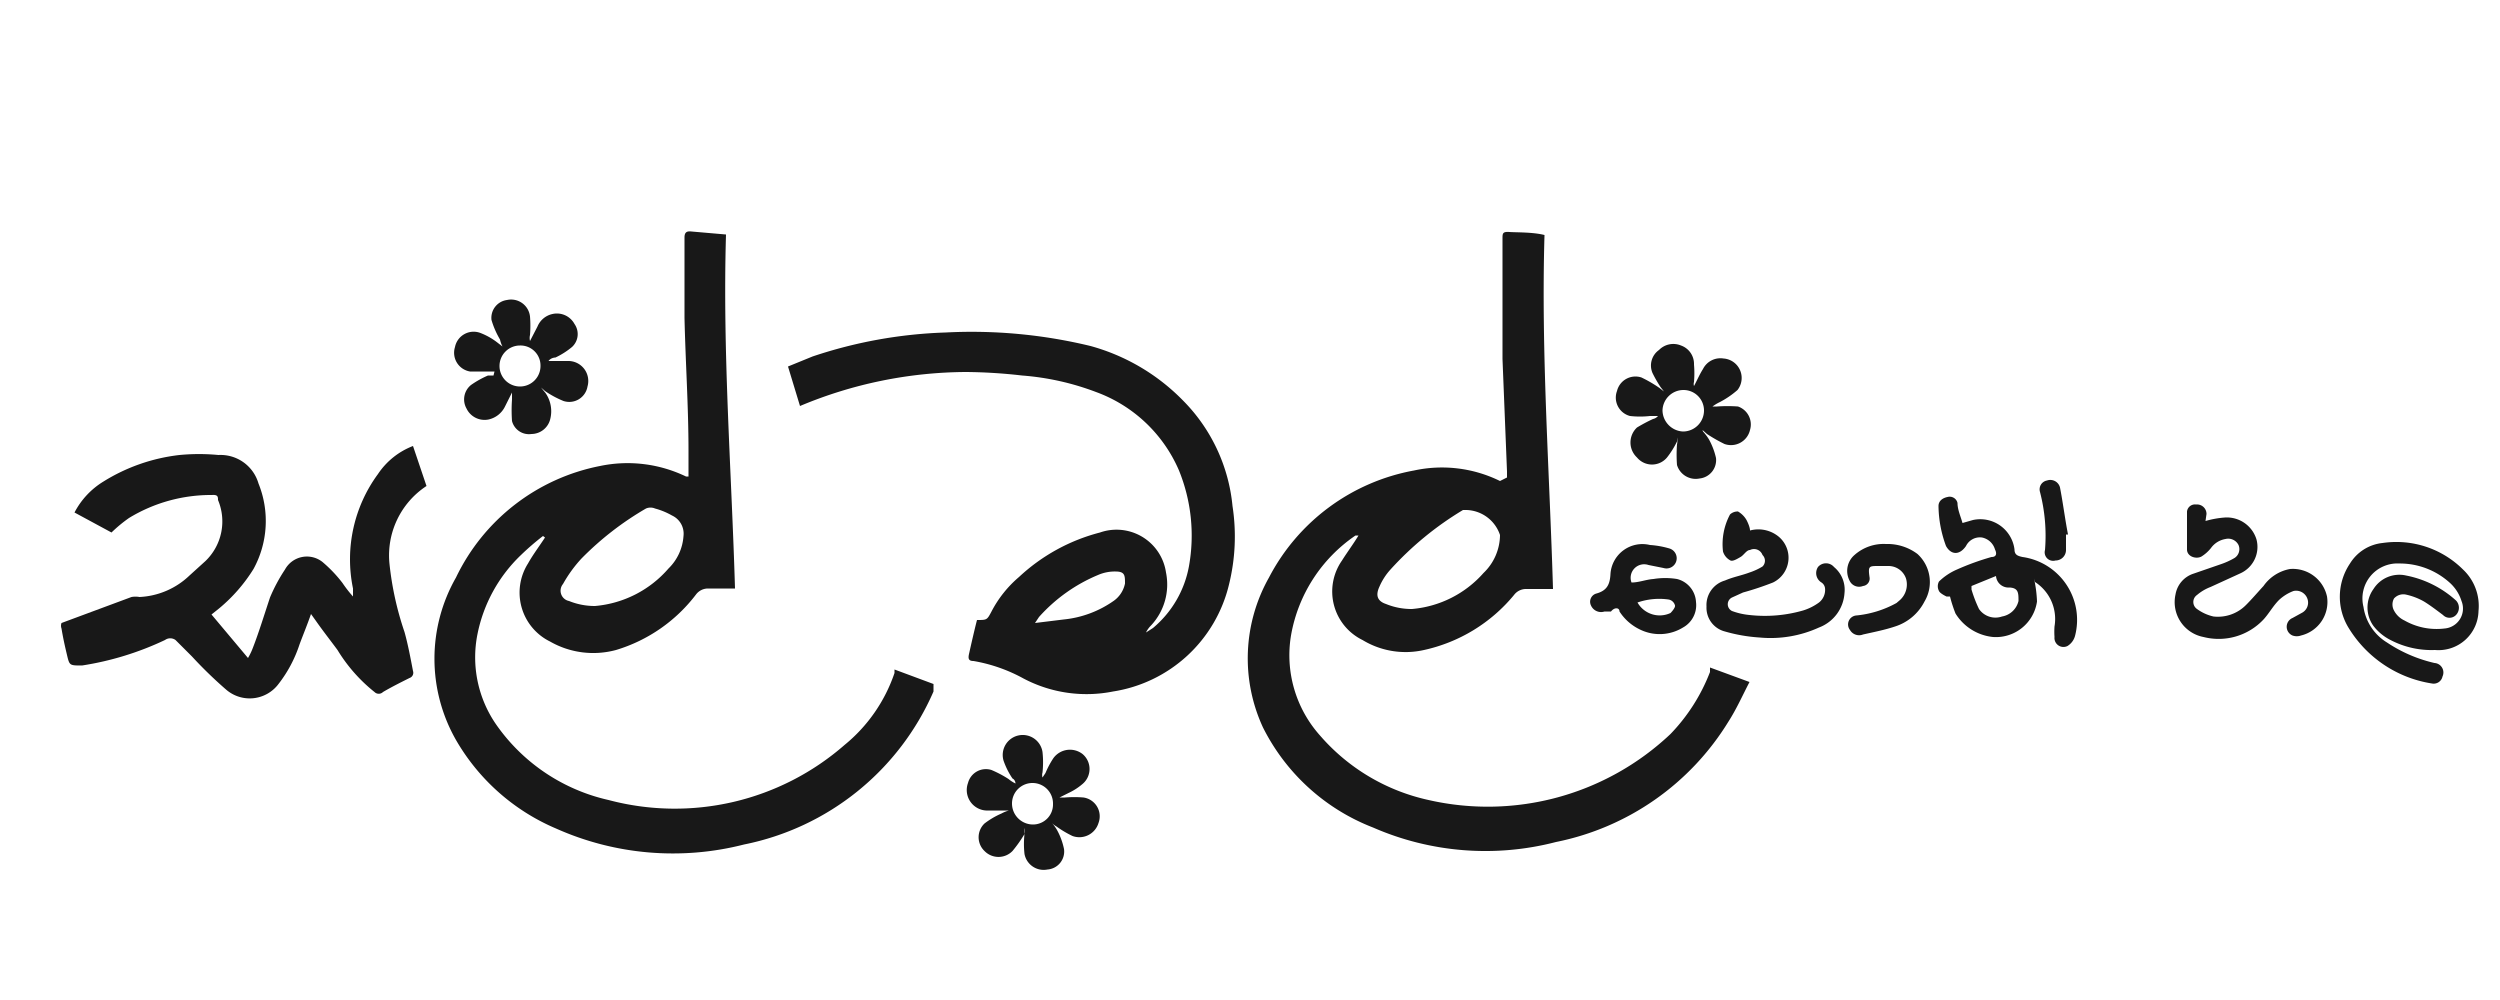 <svg id="Layer_1" data-name="Layer 1" xmlns="http://www.w3.org/2000/svg" viewBox="0 0 50 20"><defs><style>.cls-1{fill:#181818;}</style></defs><path class="cls-1" d="M30.14,9.55c0-.05,0-.08,0-.12l-.09-2.25c0-.3,0-.6,0-.9,0-.5,0-1,0-1.51,0-.1,0-.14.14-.13s.46,0,.7.06c-.07,2.36.1,4.71.17,7.08l-.53,0a.3.3,0,0,0-.25.12,3.23,3.23,0,0,1-1.8,1.1,1.66,1.66,0,0,1-1.23-.2,1.08,1.08,0,0,1-.41-1.59c.1-.16.22-.32.33-.5l-.06,0a3.05,3.05,0,0,0-1.29,2,2.41,2.41,0,0,0,.58,2A4,4,0,0,0,28.57,16a5.32,5.32,0,0,0,4.84-1.32,3.69,3.69,0,0,0,.79-1.24l0-.09s0,0,0,0l.79.29c-.14.27-.26.54-.42.79a5.26,5.26,0,0,1-3.45,2.41,5.61,5.61,0,0,1-3.66-.29,4.13,4.13,0,0,1-2.2-2,3.29,3.29,0,0,1,.12-3,4.1,4.1,0,0,1,2.9-2.14,2.63,2.63,0,0,1,1.72.21ZM30,10.7v0a.73.73,0,0,0-.67-.5l-.07,0a6.4,6.4,0,0,0-1.45,1.19,1.24,1.24,0,0,0-.22.34c-.08.17-.05.29.13.35a1.34,1.34,0,0,0,.52.1,2.15,2.15,0,0,0,1.43-.72A1.06,1.06,0,0,0,30,10.7Z"/><path class="cls-1" d="M10.86,10.72a5.2,5.2,0,0,0-.44.38,3,3,0,0,0-.87,1.58,2.36,2.36,0,0,0,.38,1.82A3.74,3.74,0,0,0,12.17,16a5.16,5.16,0,0,0,4.72-1.1,3.17,3.17,0,0,0,1-1.44l0-.07,0,0,.78.29c0,.06,0,.1,0,.15a5.26,5.26,0,0,1-3.79,3.06,5.73,5.73,0,0,1-3.76-.32,4.21,4.21,0,0,1-2-1.77,3.28,3.28,0,0,1,0-3.25A4.06,4.06,0,0,1,12,9.32a2.69,2.69,0,0,1,1.72.21h.05s0,0,0,0c0-.17,0-.34,0-.51,0-.89-.06-1.78-.08-2.66,0-.54,0-1.08,0-1.61,0-.11.05-.13.14-.12l.69.06c-.07,2.36.11,4.71.18,7.08l-.54,0a.3.3,0,0,0-.24.12A3.15,3.15,0,0,1,12.32,13,1.74,1.74,0,0,1,11,12.83a1.09,1.09,0,0,1-.44-1.56c.1-.18.23-.35.34-.52Zm2.81,0a.4.4,0,0,0-.23-.41,1.43,1.43,0,0,0-.34-.14.23.23,0,0,0-.18,0,6.09,6.09,0,0,0-1.29,1,2.66,2.66,0,0,0-.37.51.21.21,0,0,0,.12.34,1.37,1.37,0,0,0,.52.1,2.19,2.19,0,0,0,1.47-.75A1,1,0,0,0,13.67,10.72Z"/><path class="cls-1" d="M19.54,12.4c.2,0,.2,0,.29-.17a2.3,2.3,0,0,1,.55-.69A3.75,3.75,0,0,1,22,10.65a1,1,0,0,1,1.32.8,1.2,1.2,0,0,1-.3,1.06.5.5,0,0,0-.1.14l.14-.09a2.1,2.1,0,0,0,.72-1.24,3.46,3.46,0,0,0-.2-1.91,2.88,2.88,0,0,0-1.66-1.57,5.3,5.3,0,0,0-1.48-.33,10.52,10.52,0,0,0-1.12-.07A8.67,8.67,0,0,0,16,8.12h0l-.24-.79.49-.2a9.25,9.25,0,0,1,2.66-.48,10.09,10.09,0,0,1,2.9.27A4.11,4.11,0,0,1,23.65,8a3.46,3.46,0,0,1,1,2.12,4,4,0,0,1-.07,1.57,2.83,2.83,0,0,1-2.32,2.14,2.7,2.7,0,0,1-1.79-.26,3.2,3.2,0,0,0-1-.35c-.1,0-.11-.05-.09-.14S19.48,12.63,19.54,12.4Zm1.16.06,0,0,.57-.07a2.1,2.1,0,0,0,1-.37.56.56,0,0,0,.23-.35c0-.16,0-.24-.19-.24a.84.84,0,0,0-.35.07,3.27,3.27,0,0,0-1.18.84Z"/><path class="cls-1" d="M6.22,12.28c-.08.23-.16.42-.23.61a2.61,2.61,0,0,1-.42.79.72.72,0,0,1-1.05.11,8.45,8.45,0,0,1-.68-.66l-.33-.33a.18.18,0,0,0-.21,0,6,6,0,0,1-1.66.51c-.25,0-.25,0-.3-.21s-.08-.35-.11-.53a.16.16,0,0,1,0-.11l1.4-.52a.45.45,0,0,1,.16,0,1.55,1.55,0,0,0,1-.43l.32-.29A1.1,1.1,0,0,0,4.36,10c0-.06,0-.11-.12-.1a3.15,3.15,0,0,0-1.66.46,2.82,2.82,0,0,0-.35.29l-.74-.4a1.58,1.58,0,0,1,.58-.62A3.66,3.66,0,0,1,3.59,9.1a4.09,4.09,0,0,1,.78,0,.79.79,0,0,1,.8.57,2,2,0,0,1-.1,1.71,3.24,3.24,0,0,1-.69.79l-.15.12.73.87a1.31,1.31,0,0,0,.1-.21c.12-.31.22-.64.34-1a3.37,3.37,0,0,1,.3-.56.5.5,0,0,1,.75-.15,2.67,2.67,0,0,1,.4.42,2.47,2.47,0,0,0,.21.27s0-.11,0-.16a2.88,2.88,0,0,1,.5-2.29,1.48,1.48,0,0,1,.7-.56l0,0h0l.27.8a1.66,1.66,0,0,0-.74,1.56,6.23,6.23,0,0,0,.3,1.36c.07.25.12.52.17.78a.11.11,0,0,1-.07.14c-.18.09-.36.18-.53.28a.12.12,0,0,1-.17,0A3.2,3.2,0,0,1,6.75,13c-.14-.19-.29-.38-.43-.58Z"/><path class="cls-1" d="M48.7,13a1.77,1.77,0,0,1-.89-.2,1,1,0,0,1-.34-.28.63.63,0,0,1,0-.74.61.61,0,0,1,.65-.27,2.08,2.08,0,0,1,1,.5.21.21,0,0,1,0,.29.18.18,0,0,1-.26,0c-.12-.09-.25-.19-.38-.27a1.28,1.28,0,0,0-.37-.14.25.25,0,0,0-.23.08.25.25,0,0,0,0,.24.45.45,0,0,0,.21.2,1.3,1.3,0,0,0,.8.16.4.4,0,0,0,.34-.55.82.82,0,0,0-.24-.37,1.49,1.49,0,0,0-1-.38.7.7,0,0,0-.72.87,1,1,0,0,0,.47.71,2.86,2.86,0,0,0,.95.41.19.19,0,0,1,.16.27.18.18,0,0,1-.21.14,2.38,2.38,0,0,1-1.66-1.1A1.19,1.19,0,0,1,47,11.27a.87.87,0,0,1,.65-.41,1.89,1.89,0,0,1,1.61.53,1,1,0,0,1,.31.83A.8.8,0,0,1,48.7,13Z"/><path class="cls-1" d="M20.18,16.21h-.41a.41.41,0,0,1-.41-.55.37.37,0,0,1,.47-.26,2.21,2.21,0,0,1,.34.18.67.67,0,0,0,.14.09s0-.07-.06-.1a1.51,1.51,0,0,1-.18-.36.4.4,0,1,1,.78-.17,1.89,1.89,0,0,1,0,.41.18.18,0,0,0,0,.1l.06-.09a1.73,1.73,0,0,1,.16-.3.41.41,0,0,1,.58-.08.39.39,0,0,1,0,.6,1.21,1.21,0,0,1-.28.18l-.18.09h.11a2.23,2.23,0,0,1,.37,0,.38.38,0,0,1,.3.51.4.4,0,0,1-.52.26,2.07,2.07,0,0,1-.32-.19.39.39,0,0,1-.1-.08l0,0a.83.83,0,0,1,.11.15,1.34,1.34,0,0,1,.14.38.36.36,0,0,1-.33.41.39.39,0,0,1-.46-.31,1.79,1.79,0,0,1,0-.4.18.18,0,0,0,0-.12.56.56,0,0,1,0,.12,2.62,2.62,0,0,1-.24.34.39.39,0,0,1-.56,0,.38.38,0,0,1,0-.55,1.6,1.6,0,0,1,.34-.2A.64.64,0,0,1,20.18,16.21Zm.88-.13a.41.41,0,0,0-.4-.42.41.41,0,0,0-.42.41.42.42,0,0,0,.42.42A.4.4,0,0,0,21.06,16.08Z"/><path class="cls-1" d="M9.89,7.43l-.15,0c-.11,0-.23,0-.34,0a.38.38,0,0,1-.3-.49.38.38,0,0,1,.51-.28,1.34,1.34,0,0,1,.31.17l.13.1,0,0A.54.54,0,0,1,10,6.79a1.71,1.71,0,0,1-.17-.39A.36.36,0,0,1,10.14,6a.38.38,0,0,1,.46.33,2.28,2.28,0,0,1,0,.37.26.26,0,0,0,0,.12l.15-.29a.42.42,0,0,1,.3-.25.4.4,0,0,1,.44.2.35.35,0,0,1-.05.46,1.55,1.55,0,0,1-.33.21s-.09,0-.14.07h.38a.4.4,0,0,1,.4.51.37.37,0,0,1-.48.29,1.9,1.9,0,0,1-.37-.2l-.08-.07,0,0,.09.11A.64.64,0,0,1,11,8.4a.39.39,0,0,1-.37.28.35.35,0,0,1-.39-.26,3.1,3.1,0,0,1,0-.43s0-.09,0-.14l-.14.28a.48.48,0,0,1-.33.26.4.4,0,0,1-.44-.22.37.37,0,0,1,.09-.47,1.86,1.86,0,0,1,.34-.19l.11,0Zm.92-.12a.4.4,0,0,0-.41-.4.41.41,0,0,0-.41.41.41.41,0,1,0,.82,0Z"/><path class="cls-1" d="M34.06,8.63a1,1,0,0,1,.12.16,1.4,1.4,0,0,1,.14.37.37.37,0,0,1-.33.41.39.39,0,0,1-.45-.27,2.75,2.75,0,0,1,0-.41.33.33,0,0,0,0-.14.59.59,0,0,1,0,.08,1.73,1.73,0,0,1-.2.32.39.39,0,0,1-.6,0,.41.41,0,0,1,0-.6,3.24,3.24,0,0,1,.32-.17.18.18,0,0,0,.1-.06H33a1.79,1.79,0,0,1-.4,0,.38.38,0,0,1-.26-.5.38.38,0,0,1,.49-.27,2.6,2.6,0,0,1,.36.21l.09.07,0,0-.07-.09a2.54,2.54,0,0,1-.16-.28A.38.38,0,0,1,33.18,7a.4.4,0,0,1,.44-.09.39.39,0,0,1,.26.38,2.07,2.07,0,0,1,0,.35.13.13,0,0,0,0,.08c.06-.11.11-.23.18-.34a.39.39,0,0,1,.41-.21.39.39,0,0,1,.28.63,1.8,1.8,0,0,1-.35.24.85.85,0,0,0-.15.09h.09a2.88,2.88,0,0,1,.42,0A.38.38,0,0,1,35,8.6a.39.39,0,0,1-.51.28,3.12,3.12,0,0,1-.35-.2l-.09-.08Zm-.81-.42a.43.43,0,0,0,.41.42.42.42,0,0,0,.42-.42.41.41,0,0,0-.41-.41A.42.42,0,0,0,33.25,8.21Z"/><path class="cls-1" d="M40.68,11.57a2.53,2.53,0,0,1,.06.46.83.83,0,0,1-.88.71,1,1,0,0,1-.75-.47,2.72,2.72,0,0,1-.11-.34h-.07s-.13-.06-.15-.11a.2.2,0,0,1,0-.19,1.19,1.19,0,0,1,.36-.24,5.13,5.13,0,0,1,.69-.25c.1,0,.11-.07.07-.15a.34.34,0,0,0-.26-.24.31.31,0,0,0-.32.17c-.13.19-.3.18-.4,0a2.37,2.37,0,0,1-.15-.8c0-.1.08-.16.18-.18a.16.16,0,0,1,.2.12c0,.13.06.26.1.4l.21-.06a.69.69,0,0,1,.83.59c0,.11.07.13.16.15a1.27,1.27,0,0,1,1.05,1.58.34.34,0,0,1-.15.2.18.18,0,0,1-.26-.18,1.52,1.52,0,0,1,0-.21.88.88,0,0,0-.39-.89Zm-.76-.05-.49.2s0,0,0,.07a2.62,2.62,0,0,0,.15.39.4.4,0,0,0,.46.15.41.41,0,0,0,.33-.31c0-.16,0-.26-.18-.27A.25.25,0,0,1,39.92,11.52Z"/><path class="cls-1" d="M44.11,10.42a1.89,1.89,0,0,1,.39-.07.62.62,0,0,1,.63.44.58.58,0,0,1-.33.68l-.59.27a.92.92,0,0,0-.27.16.17.17,0,0,0,0,.28.89.89,0,0,0,.33.15.79.79,0,0,0,.65-.23c.12-.12.23-.25.35-.38a.83.83,0,0,1,.53-.34.7.7,0,0,1,.74.55.69.69,0,0,1-.52.78.25.25,0,0,1-.17,0,.19.19,0,0,1,0-.35l.2-.11a.23.23,0,0,0,.1-.27.24.24,0,0,0-.28-.16.88.88,0,0,0-.29.18c-.12.12-.2.27-.31.39a1.23,1.23,0,0,1-1.2.35.71.71,0,0,1-.56-.85.53.53,0,0,1,.34-.41l.55-.19a1.51,1.51,0,0,0,.29-.13.21.21,0,0,0,.08-.26.23.23,0,0,0-.26-.12.45.45,0,0,0-.29.18.75.75,0,0,1-.19.17c-.11.06-.29,0-.29-.14s0-.51,0-.76a.16.16,0,0,1,.18-.14.19.19,0,0,1,.21.19Z"/><path class="cls-1" d="M35,10.61a.64.64,0,0,1,.57.12.55.55,0,0,1-.11.92,6,6,0,0,1-.6.2l-.22.1a.15.15,0,0,0,0,.27,1.37,1.37,0,0,0,.35.08,2.76,2.76,0,0,0,1.07-.09,1.07,1.07,0,0,0,.32-.16.32.32,0,0,0,.12-.29.16.16,0,0,0-.07-.11.22.22,0,0,1-.07-.31.21.21,0,0,1,.32,0,.59.59,0,0,1,.21.52.79.79,0,0,1-.51.69,2.33,2.33,0,0,1-1.19.2,3.22,3.22,0,0,1-.69-.12.49.49,0,0,1-.37-.5.51.51,0,0,1,.37-.52c.16-.07.33-.1.49-.16a1.23,1.23,0,0,0,.26-.12.16.16,0,0,0,0-.23A.18.18,0,0,0,35,11c-.07,0-.12.1-.19.14s-.15.09-.2.07a.3.3,0,0,1-.15-.18,1.26,1.26,0,0,1,.14-.74.22.22,0,0,1,.16-.06.46.46,0,0,1,.17.17S35,10.53,35,10.61Z"/><path class="cls-1" d="M32.63,11.65c.15,0,.29-.06.44-.07a1.47,1.47,0,0,1,.47,0,.5.5,0,0,1,.38.46.51.51,0,0,1-.26.51.89.89,0,0,1-.84.05,1,1,0,0,1-.43-.37c0-.08-.1-.09-.17,0l-.13,0a.22.22,0,0,1-.27-.12.17.17,0,0,1,.11-.24c.21-.06.27-.18.28-.4A.64.64,0,0,1,33,10.9a1.78,1.78,0,0,1,.39.07.2.2,0,0,1-.12.39l-.3-.06A.27.27,0,0,0,32.63,11.65Zm.12.4a.51.51,0,0,0,.66.21s.1-.1.09-.15a.16.16,0,0,0-.13-.12A1.33,1.33,0,0,0,32.75,12.05Z"/><path class="cls-1" d="M37.72,10.88a1,1,0,0,1,.63.2.76.76,0,0,1,.14.95,1,1,0,0,1-.59.5c-.21.07-.42.11-.64.16A.21.21,0,0,1,37,12.6a.18.18,0,0,1,.12-.29,2.07,2.07,0,0,0,.81-.25L38,12a.42.42,0,0,0,.12-.43.37.37,0,0,0-.35-.25h-.2c-.19,0-.21,0-.18.22a.15.15,0,0,1-.13.18.21.21,0,0,1-.27-.11.42.42,0,0,1,.1-.51A.88.88,0,0,1,37.72,10.88Z"/><path class="cls-1" d="M41.32,10.69V11a.21.21,0,0,1-.21.21A.17.17,0,0,1,40.9,11a3.49,3.49,0,0,0-.1-1.16.18.18,0,0,1,.14-.23.2.2,0,0,1,.26.14c.06.31.1.63.16.94Z"/></svg>